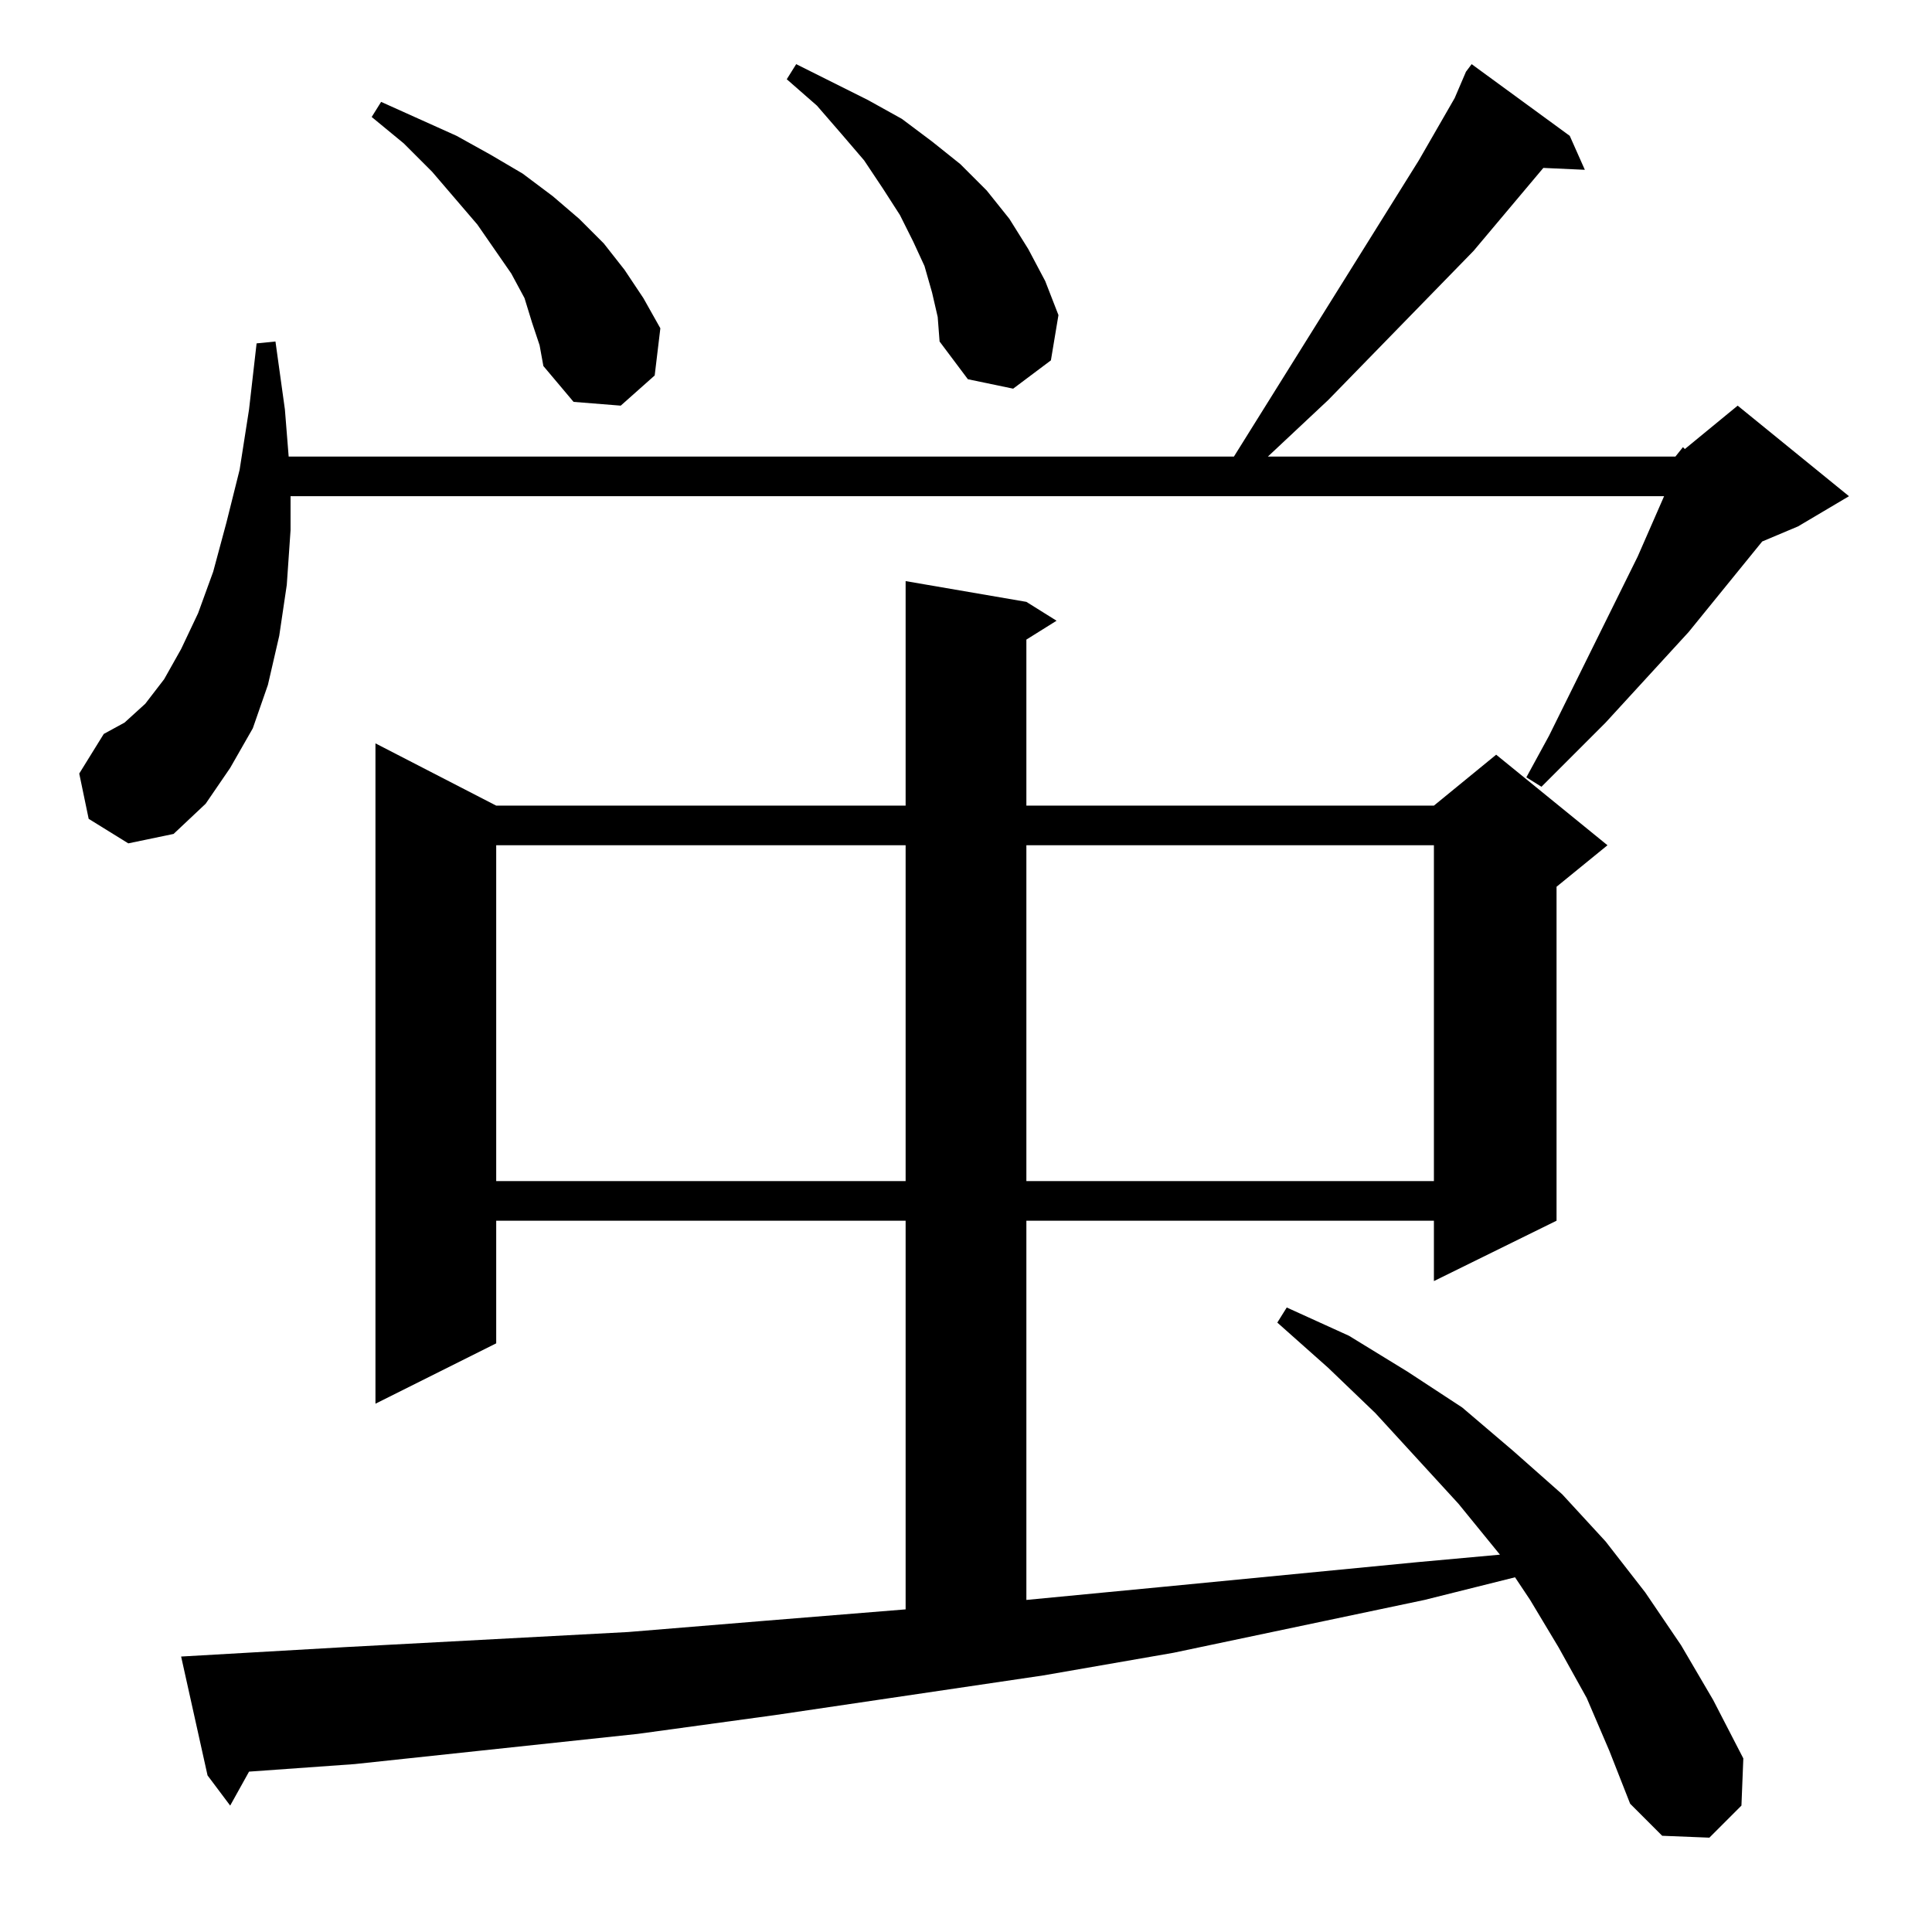 <?xml version="1.0" standalone="no"?>
<!DOCTYPE svg PUBLIC "-//W3C//DTD SVG 1.1//EN" "http://www.w3.org/Graphics/SVG/1.1/DTD/svg11.dtd" >
<svg xmlns="http://www.w3.org/2000/svg" xmlns:xlink="http://www.w3.org/1999/xlink" version="1.1" viewBox="0 -144 1024 1024">
  <g transform="matrix(1 0 0 -1 0 880)">
   <path fill="currentColor"
d="M841 124l-15 27l-15 25l-8 12l-48 -12l-133 -28l-69 -12l-142 -21l-73 -10l-150 -16l-56 -4l-10 -18l-12 16l-14 63l87 5l150 8l73 6l74 6v206h-217v-65l-64 -32v350l64 -33h217v119l64 -11l16 -10l-16 -10v-88h216l33 27l59 -48l-27 -22v-177l-65 -32v32h-216v-201l73 7
l134 13l44 4l-22 27l-44 48l-25 24l-27 24l5 8l33 -15l31 -19l29 -19l27 -23l26 -23l23 -25l21 -27l19 -28l17 -29l16 -31l-1 -25l-17 -17l-25 1l-17 17l-11 28zM263 576v-178h217v178h-217zM544 576v-178h216v178h-216zM888 782l4 5l1 -1l28 23l59 -48l-27 -16l-19 -8
l-39 -48l-44 -48l-34 -34l-8 5l12 22l47 95l14 32h-728v-18l-2 -29l-4 -27l-6 -26l-8 -23l-12 -21l-13 -19l-17 -16l-24 -5l-21 13l-5 24l13 21l11 6l11 10l10 13l9 16l9 19l8 22l7 26l7 28l5 32l4 35l10 1l5 -36l2 -25h501l98 157l19 33l6 14l3 4l52 -38l8 -18l-22 1
l-37 -44l-77 -79l-32 -30h216zM282 853l-4 13l-7 13l-18 26l-24 28l-15 15l-17 14l5 8l40 -18l18 -10l17 -10l16 -12l14 -12l13 -13l11 -14l10 -15l9 -16l-3 -25l-18 -16l-25 2l-16 19l-2 11zM494 869l-4 14l-6 13l-7 14l-9 14l-10 15l-12 14l-13 15l-16 14l5 8l38 -19
l18 -10l16 -12l15 -12l14 -14l12 -15l10 -16l9 -17l7 -18l-4 -24l-20 -15l-24 5l-15 20l-1 13z" />
  </g>

</svg>
